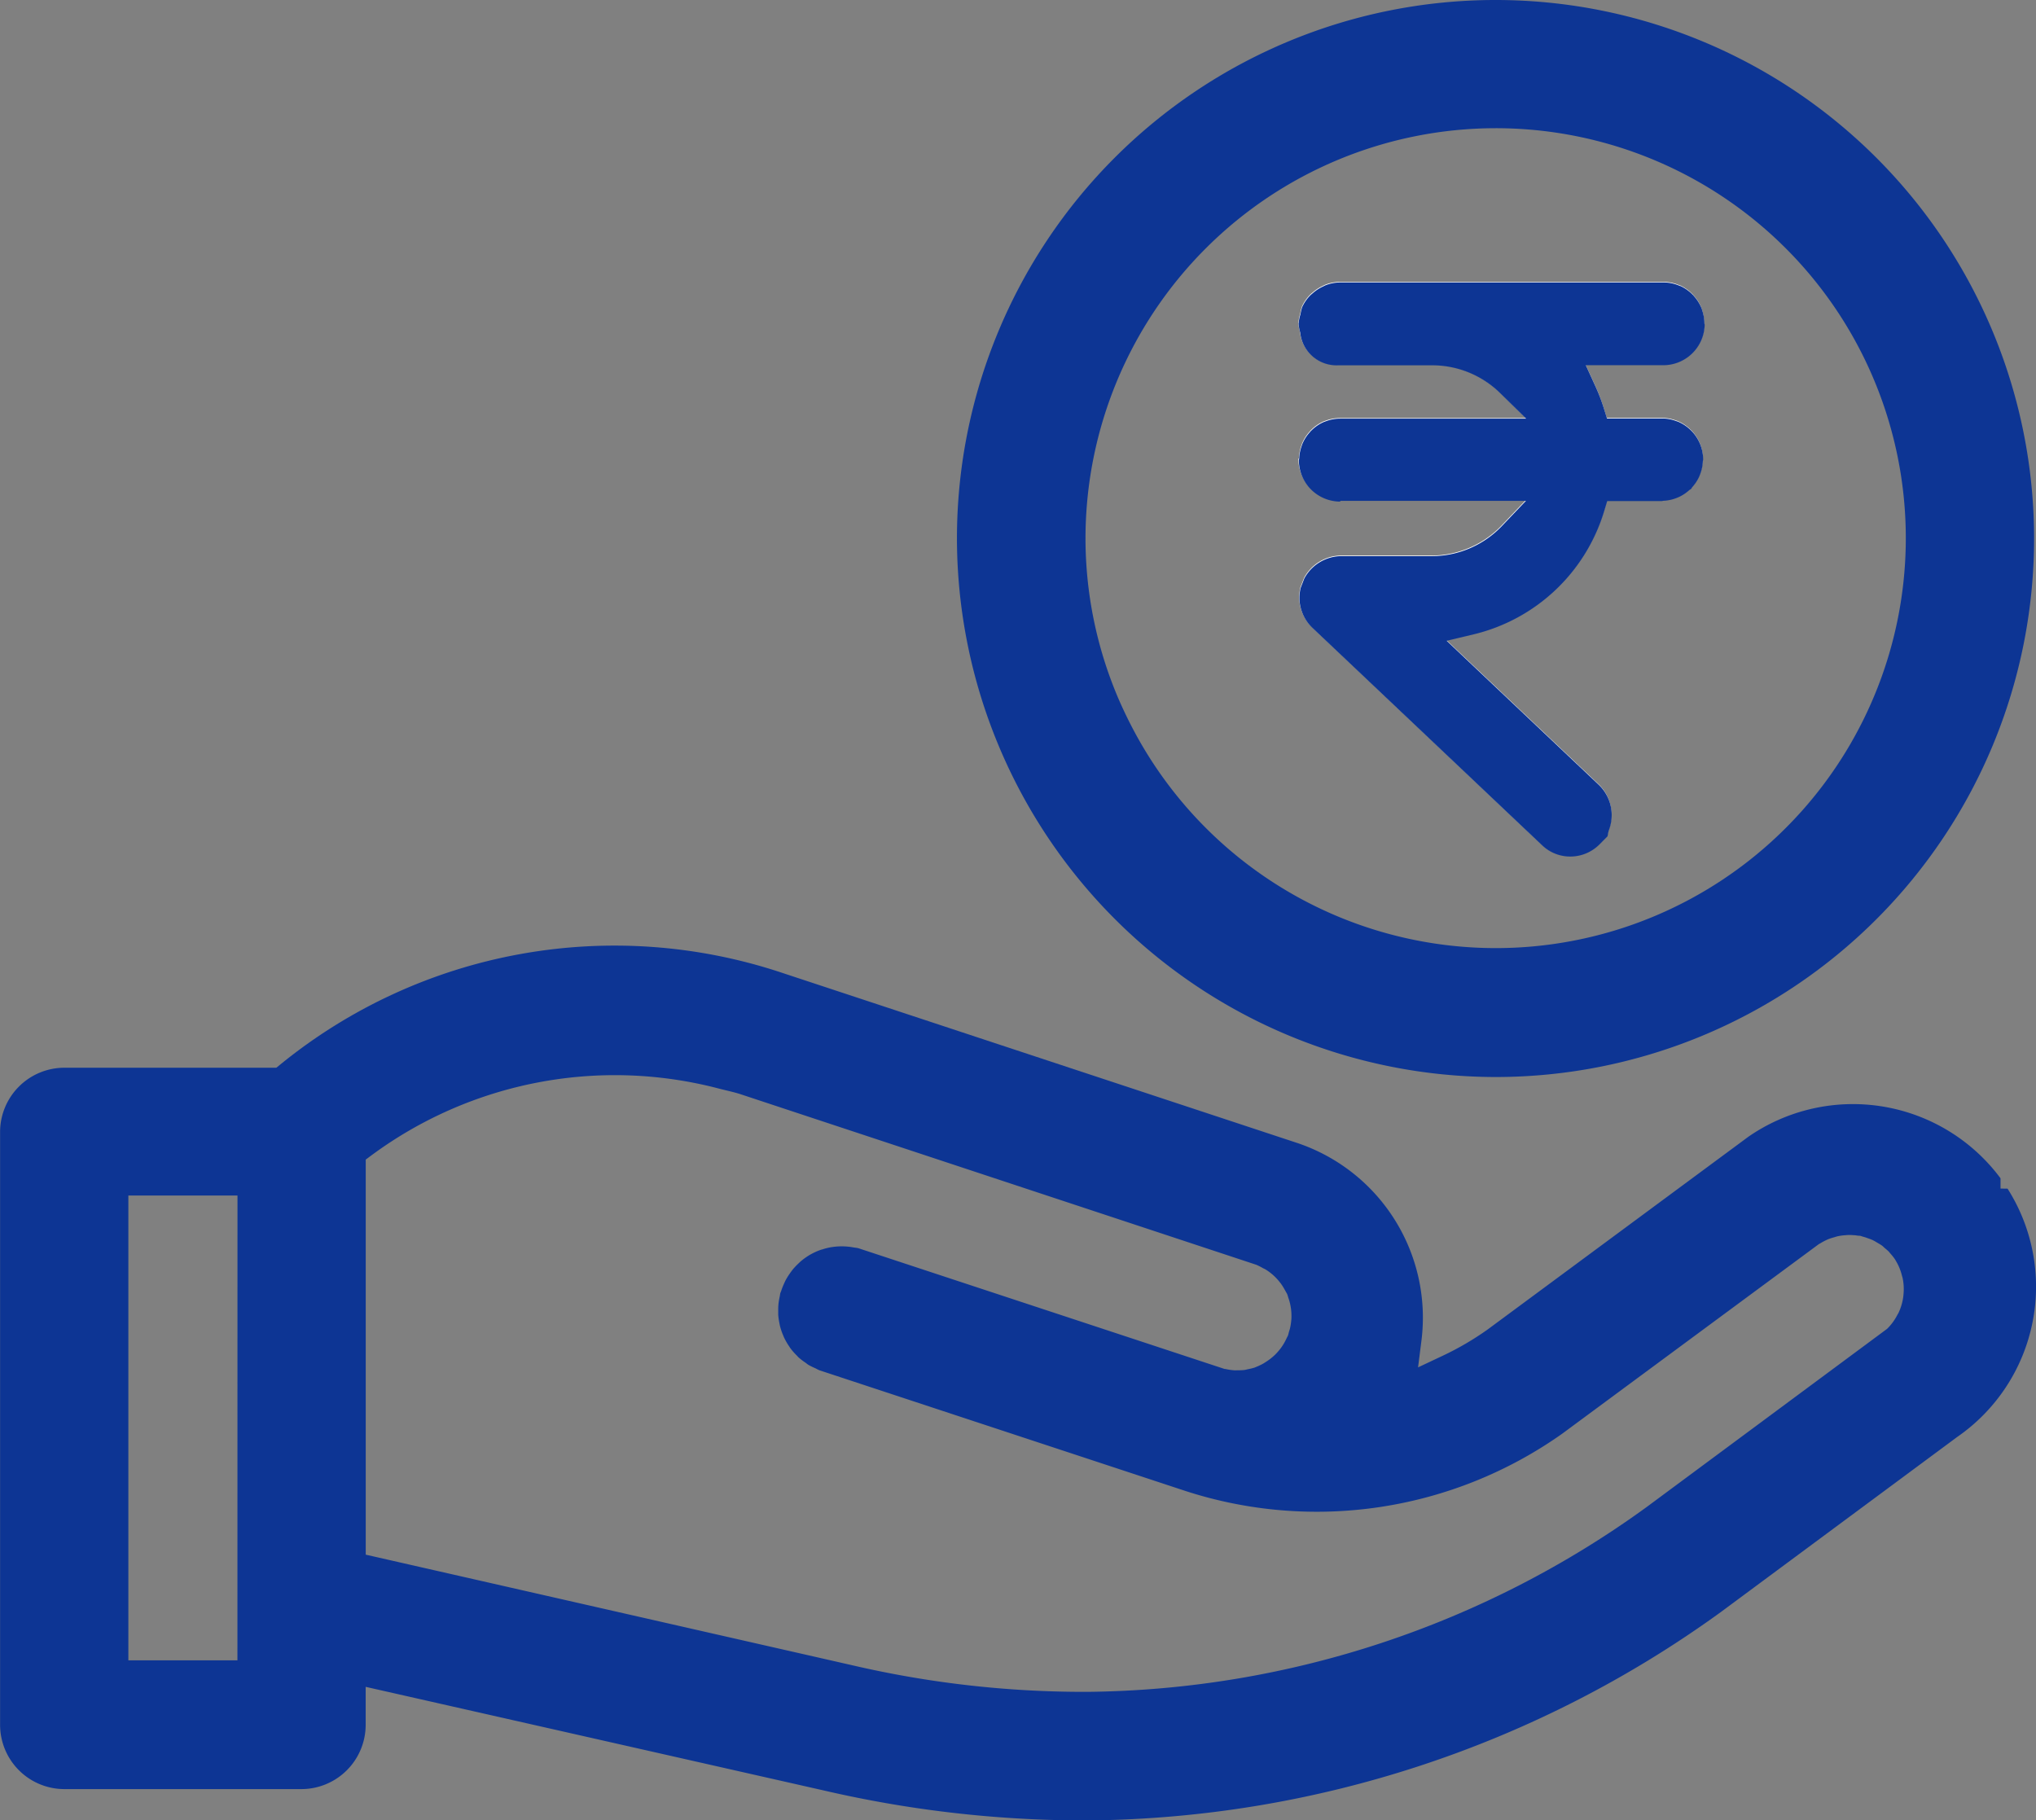 <svg xmlns="http://www.w3.org/2000/svg" width="67.949" height="60.757" viewBox="0 0 67.949 60.757">
    <rect x="0" y="0" width="67.949" height="60.757" fill="#808080" stroke="none"/>
    <defs>
        <style>
            .cls-2{fill:#0d3594}
        </style>
    </defs>
    <g id="Group_13824" transform="translate(-1155.816 -252.382)">
        <path id="Path_10439" fill="#fff" d="M1199.167 267.663a1.379 1.379 0 0 1 .082-.415.842.842 0 0 1 .032-.089 1.362 1.362 0 0 1 .261-.393c.008-.007.01-.018.018-.026s.011-.006.016-.011a1.36 1.36 0 0 1 .43-.29h.007a1.365 1.365 0 0 1 .524-.105h6.206l-.874-.855a3.231 3.231 0 0 0-2.249-.925h-3.152a1.218 1.218 0 0 1-1.268-1.1 1.287 1.287 0 0 1-.054-.3c0-.008 0-.016.005-.025a1.341 1.341 0 0 1 .059-.28 1.4 1.4 0 0 1 .057-.238 1.371 1.371 0 0 1 .266-.387c.03-.032.065-.059.1-.088a1.379 1.379 0 0 1 .318-.207c.036-.017.07-.037.108-.051a1.353 1.353 0 0 1 .495-.089h10.805a1.354 1.354 0 0 1 .515.117h.012a1.38 1.38 0 0 1 .421.3l.014.01c.004.004.008.015.014.021a1.415 1.415 0 0 1 .265.423c.007.018.009.037.016.054a1.43 1.43 0 0 1 .075.436c0 .019.01.037.009.056a1.384 1.384 0 0 1-1.435 1.344h-2.533l.323.707a6.3 6.3 0 0 1 .277.724l.108.348h1.869a1.365 1.365 0 0 1 .45.09.547.547 0 0 1 .053.017 1.4 1.4 0 0 1 .425.285l.012.011a1.376 1.376 0 0 1 .4.973c0 .018-.009.034-.01.052a1.378 1.378 0 0 1-.078.4c-.016.044-.032.086-.051.128a1.388 1.388 0 0 1-.221.331c-.017.019-.024.044-.042.062s-.041.024-.059.04a1.389 1.389 0 0 1-.334.225c-.04.019-.08.035-.121.05a1.362 1.362 0 0 1-.417.083c-.015 0-.03.01-.046.01h-1.823l-.107.355a6.02 6.02 0 0 1-4.352 4.093l-.9.214 3.724 3.527 1.349 1.277a1.4 1.4 0 0 1 .333 1.541l-.036.18-.265.268a1.375 1.375 0 0 1-.98.409 1.359 1.359 0 0 1-.945-.38l-7.657-7.251a1.389 1.389 0 0 1-.435-.963v-.073a1.559 1.559 0 0 1 .037-.293l.007-.018.116-.3a1.414 1.414 0 0 1 1.2-.748h3.075a3.242 3.242 0 0 0 2.316-1l.806-.845h-6.2a1.384 1.384 0 0 1-1.385-1.382c.008.003.019-.014.019-.034z"/>
        <path id="Path_10440" d="M1222.581 292.053v-.343a6.135 6.135 0 0 0-8.416-1.386l-8.7 6.432a9.815 9.815 0 0 1-1.5.877l-.823.388.114-.9a6.15 6.15 0 0 0-4.123-6.582l-17.2-5.682a17.663 17.663 0 0 0-16.757 3.051l-.138.112h-7.077a2.147 2.147 0 0 0-2.142 2.142v19.793a2.147 2.147 0 0 0 2.142 2.142h7.917a2.147 2.147 0 0 0 2.142-2.143v-1.27l15.317 3.465a38.569 38.569 0 0 0 8.46.993h.374a36.52 36.52 0 0 0 21.074-6.953l7.887-5.843a6.1 6.1 0 0 0 1.684-8.29zM1163.74 307.8h-3.64v-15.515h3.642zm55.591-12.107a1.838 1.838 0 0 1-.15.5c-.013.027-.03.051-.044.078a1.8 1.8 0 0 1-.343.465l-8.036 5.956a32.32 32.32 0 0 1-18.634 6.159h-.128a34.134 34.134 0 0 1-7.7-.879l-16.274-3.7v-13.186l.2-.149a13.672 13.672 0 0 1 11.6-2.218c.252.066.506.115.755.2l17.165 5.677a1.994 1.994 0 0 1 .221.112c.029.016.061.027.088.044a1.791 1.791 0 0 1 .482.434l.01.011a1.821 1.821 0 0 1 .151.236l.03.054c.009.018.035.056.048.086.021.048.031.1.048.147.01.029.02.058.028.087a1.7 1.7 0 0 1 .049.231c.006.034.009.068.012.1a1.756 1.756 0 0 1 .007.229c0 .038-.005.076-.009.114a1.849 1.849 0 0 1-.035.22c-.009.042-.023.084-.036.126s-.021.093-.039.139c-.01.025-.026.047-.037.072s-.037.077-.057.115a1.746 1.746 0 0 1-.113.186c-.024.035-.05.068-.076.1a1.732 1.732 0 0 1-.147.162c-.03.029-.06.056-.092.083a1.679 1.679 0 0 1-.18.134l-.1.065a2.061 2.061 0 0 1-.2.1c-.038.015-.076.033-.115.047a1.869 1.869 0 0 1-.209.051c-.042.009-.083.021-.125.027a1.906 1.906 0 0 1-.227.01c-.039 0-.077.006-.116 0a1.806 1.806 0 0 1-.288-.043c-.018 0-.036 0-.055-.009l-12.193-4.021c-.06-.016-.121-.019-.182-.03a2.144 2.144 0 0 0-.715-.007h-.006a2.1 2.1 0 0 0-.317.08c-.012 0-.026.005-.039.01a2.038 2.038 0 0 0-.338.153h-.006l-.017.012a2.294 2.294 0 0 0-.3.212c-.028.024-.055.051-.082.077a2.091 2.091 0 0 0-.19.2c-.035.044-.068.09-.1.136a2.2 2.2 0 0 0-.123.194c-.03.055-.056.112-.081.17a1.976 1.976 0 0 0-.083.215c-.008.027-.022.051-.03.078s-.012.078-.021.117c-.015.071-.029.141-.037.212a1.828 1.828 0 0 0-.012.222v.17a2.3 2.3 0 0 0 .039.276c.008.036.013.072.022.107a2.157 2.157 0 0 0 .109.315l.023.057a2.27 2.27 0 0 0 .179.309c.01.013.017.028.026.041a2.047 2.047 0 0 0 .226.258c.017.017.031.037.049.054a2.108 2.108 0 0 0 .236.181c.034.024.064.052.1.074a2.139 2.139 0 0 0 .22.108c.053.025.1.055.158.076l12.182 4.017a14.184 14.184 0 0 0 12.59-1.9l8.575-6.335c.014-.009.029-.013.042-.022a2.031 2.031 0 0 1 .265-.138 1.818 1.818 0 0 1 .2-.065c.039-.011.077-.025.116-.034a1.748 1.748 0 0 1 .227-.033c.033 0 .066-.007.1-.008a1.73 1.73 0 0 1 .216.006c.042 0 .084.008.125.014s.073 0 .109.012.053.019.08.026c.05.013.1.03.146.047s.112.039.166.064a1.506 1.506 0 0 1 .136.076c.052.03.1.057.153.092s.078.066.117.1a1.733 1.733 0 0 1 .136.12c.014.015.025.033.038.048a1.7 1.7 0 0 1 .174.22l.006.013a1.767 1.767 0 0 1 .216.514c.009.034.021.066.027.1a1.793 1.793 0 0 1 .027.517c-.003.043-.007.08-.013.12z" class="cls-2"/>
        <path id="Path_10441" d="M1205.726 288.33a17.974 17.974 0 1 0-17.973-17.976 18 18 0 0 0 17.973 17.976zm0-31.669a13.683 13.683 0 1 1-12.178 19.9q-.227-.443-.423-.9a13.619 13.619 0 0 1-1.082-5.316 13.7 13.7 0 0 1 13.683-13.684z" class="cls-2"/>
        <path id="Path_10442" d="M1200.541 269.1h6.2l-.806.845a3.242 3.242 0 0 1-2.316 1h-3.075a1.414 1.414 0 0 0-1.2.748l-.116.3-.007.018a1.559 1.559 0 0 0-.037.293v.073a1.389 1.389 0 0 0 .435.963l7.657 7.251a1.359 1.359 0 0 0 .945.38 1.375 1.375 0 0 0 .98-.409l.265-.268.036-.18a1.4 1.4 0 0 0-.333-1.541l-1.349-1.277-3.724-3.527.9-.214a6.02 6.02 0 0 0 4.352-4.093l.107-.355h1.823c.016 0 .031-.009.046-.01a1.362 1.362 0 0 0 .417-.083c.041-.015.081-.031.121-.05a1.389 1.389 0 0 0 .334-.225c.018-.016.042-.022.059-.04s.025-.043.042-.062a1.388 1.388 0 0 0 .221-.331c.019-.042.035-.084.051-.128a1.378 1.378 0 0 0 .078-.4c0-.018.01-.034.01-.052a1.376 1.376 0 0 0-.4-.973l-.012-.011a1.4 1.4 0 0 0-.425-.285.547.547 0 0 0-.053-.017 1.365 1.365 0 0 0-.45-.09h-1.869l-.108-.348a6.3 6.3 0 0 0-.277-.724l-.323-.707h2.533a1.384 1.384 0 0 0 1.435-1.344c0-.019-.009-.037-.009-.056a1.43 1.43 0 0 0-.075-.436c-.007-.017-.009-.036-.016-.054a1.415 1.415 0 0 0-.265-.423c-.006-.006-.008-.015-.014-.021s-.01-.006-.014-.01a1.38 1.38 0 0 0-.421-.3h-.012a1.354 1.354 0 0 0-.515-.117h-10.805a1.353 1.353 0 0 0-.495.089c-.038.014-.072.034-.108.051a1.379 1.379 0 0 0-.318.207c-.033.029-.068.056-.1.088a1.371 1.371 0 0 0-.266.387 1.4 1.4 0 0 0-.057.238 1.341 1.341 0 0 0-.059.28c0 .009-.005.017-.005.025a1.287 1.287 0 0 0 .054.3 1.218 1.218 0 0 0 1.268 1.1h3.152a3.231 3.231 0 0 1 2.249.925l.874.855h-6.206a1.365 1.365 0 0 0-.524.105h-.007a1.36 1.36 0 0 0-.43.29c-.005.005-.012.007-.016.011s-.01.019-.018.026a1.362 1.362 0 0 0-.261.393.842.842 0 0 0-.032.089 1.379 1.379 0 0 0-.082.415c0 .02-.011.038-.011.058a1.384 1.384 0 0 0 1.385 1.382z" class="cls-2"/>
    </g>
</svg>

